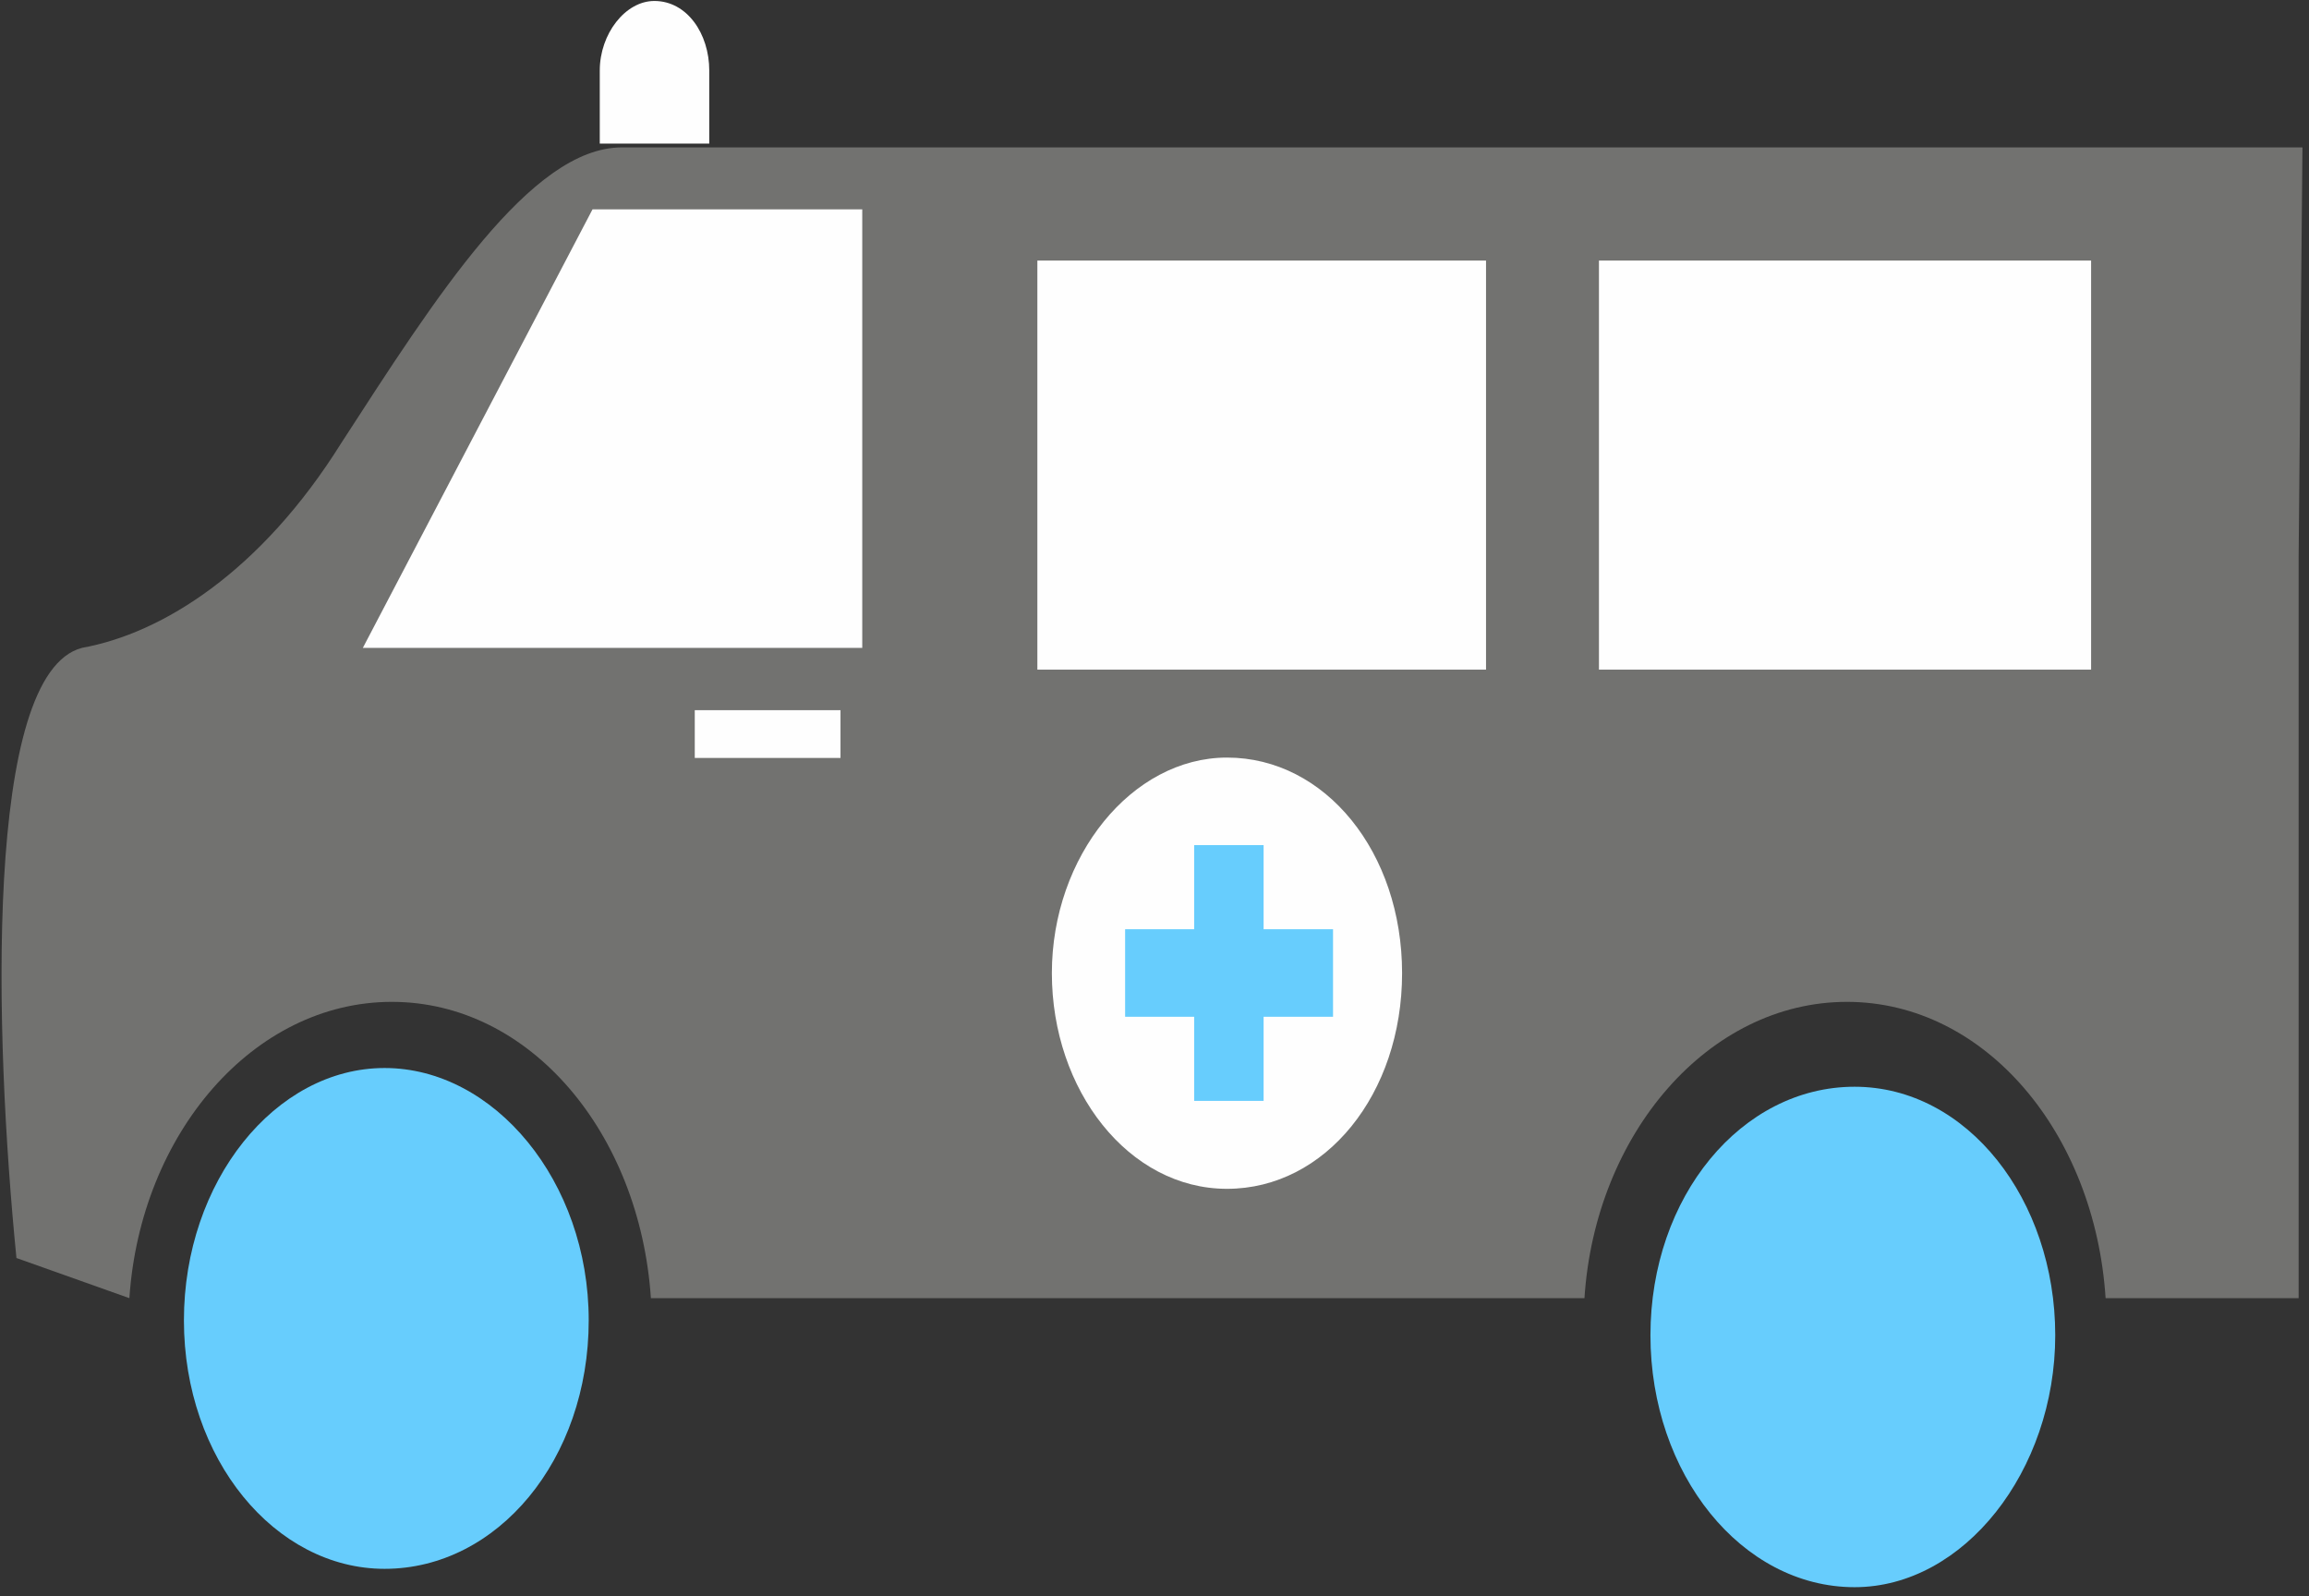 <svg width="162" height="112" viewBox="0 0 162 112" fill="none" xmlns="http://www.w3.org/2000/svg">
<rect x="0" y="0" width="162" height="112" fill="#333333" stroke="none"/>
<g clip-path="url(#clip0_10_44)">
<path fill-rule="evenodd" clip-rule="evenodd" d="M130.117 105.455C124.737 105.455 120.4 100.332 120.4 93.68C120.4 87.028 124.763 82.146 130.117 82.146C135.47 82.146 139.592 87.269 139.592 93.68C139.592 100.09 135.229 105.455 130.117 105.455Z" fill="black"/>
<path fill-rule="evenodd" clip-rule="evenodd" d="M130.117 111.356C122.194 111.356 115.796 103.416 115.796 93.68C115.796 83.943 122.194 76.245 130.117 76.245C138.04 76.245 144.196 84.184 144.196 93.68C144.196 103.175 137.799 111.356 130.117 111.356Z" fill="#67CDFD"/>
<path fill-rule="evenodd" clip-rule="evenodd" d="M161.568 10.341H43.633C37.236 10.341 30.57 20.856 23.932 31.102C18.311 40.088 11.405 44.433 5.758 45.452C-1.148 47.249 -0.399 72.624 1.154 88.261L9.077 91.078C9.853 79.544 17.776 70.29 27.492 70.29C37.209 70.29 44.891 79.517 45.667 91.078H111.166C111.915 79.544 119.865 70.29 129.581 70.29C139.298 70.29 146.98 79.517 147.729 91.078H161.273V39.042L161.541 10.341H161.568Z" fill="#727270"/>
<path fill-rule="evenodd" clip-rule="evenodd" d="M26.984 104.409C21.871 104.409 17.508 99.044 17.508 92.633C17.508 86.223 21.871 80.832 26.984 80.832C32.364 80.832 36.7 85.955 36.7 92.633C36.7 99.312 32.364 104.409 26.984 104.409Z" fill="black"/>
<path fill-rule="evenodd" clip-rule="evenodd" d="M26.984 110.068C19.302 110.068 12.904 102.37 12.904 92.634C12.904 82.897 19.302 74.931 26.984 74.931C34.666 74.931 41.304 82.87 41.304 92.634C41.304 102.397 34.907 110.068 26.984 110.068Z" fill="#67CDFD"/>
<path fill-rule="evenodd" clip-rule="evenodd" d="M49.762 10.073V4.95C49.762 2.375 48.21 0.068 45.908 0.068C43.874 0.068 42.08 2.375 42.08 4.95V10.073H49.762Z" fill="#FEFEFE"/>
<path fill-rule="evenodd" clip-rule="evenodd" d="M60.496 45.453H25.458L41.572 14.687H60.496V45.453Z" fill="#FEFEFE"/>
<path d="M104.26 18.281H72.782V46.981H104.26V18.281Z" fill="#FEFEFE"/>
<path d="M146.712 18.281H112.183V46.981H146.712V18.281Z" fill="#FEFEFE"/>
<path fill-rule="evenodd" clip-rule="evenodd" d="M86.085 53.151C92.991 53.151 98.371 59.803 98.371 68.278C98.371 76.754 92.991 83.407 86.085 83.407C79.179 83.407 73.799 76.486 73.799 68.278C73.799 60.071 79.42 53.151 86.085 53.151Z" fill="#FEFEFE"/>
<path d="M58.97 49.825H48.745V53.177H58.97V49.825Z" fill="#FEFEFE"/>
<path fill-rule="evenodd" clip-rule="evenodd" d="M83.783 59.293H88.655V65.194H93.526V71.336H88.655V77.237H83.783V71.336H78.938V65.194H83.783V59.293Z" fill="#67CDFD"/>
</g>
<defs>
<clipPath id="clip0_10_44">
<rect width="161.458" height="111.288" fill="white" transform="translate(0.11 0.068)"/>
</clipPath>
</defs>
</svg>
